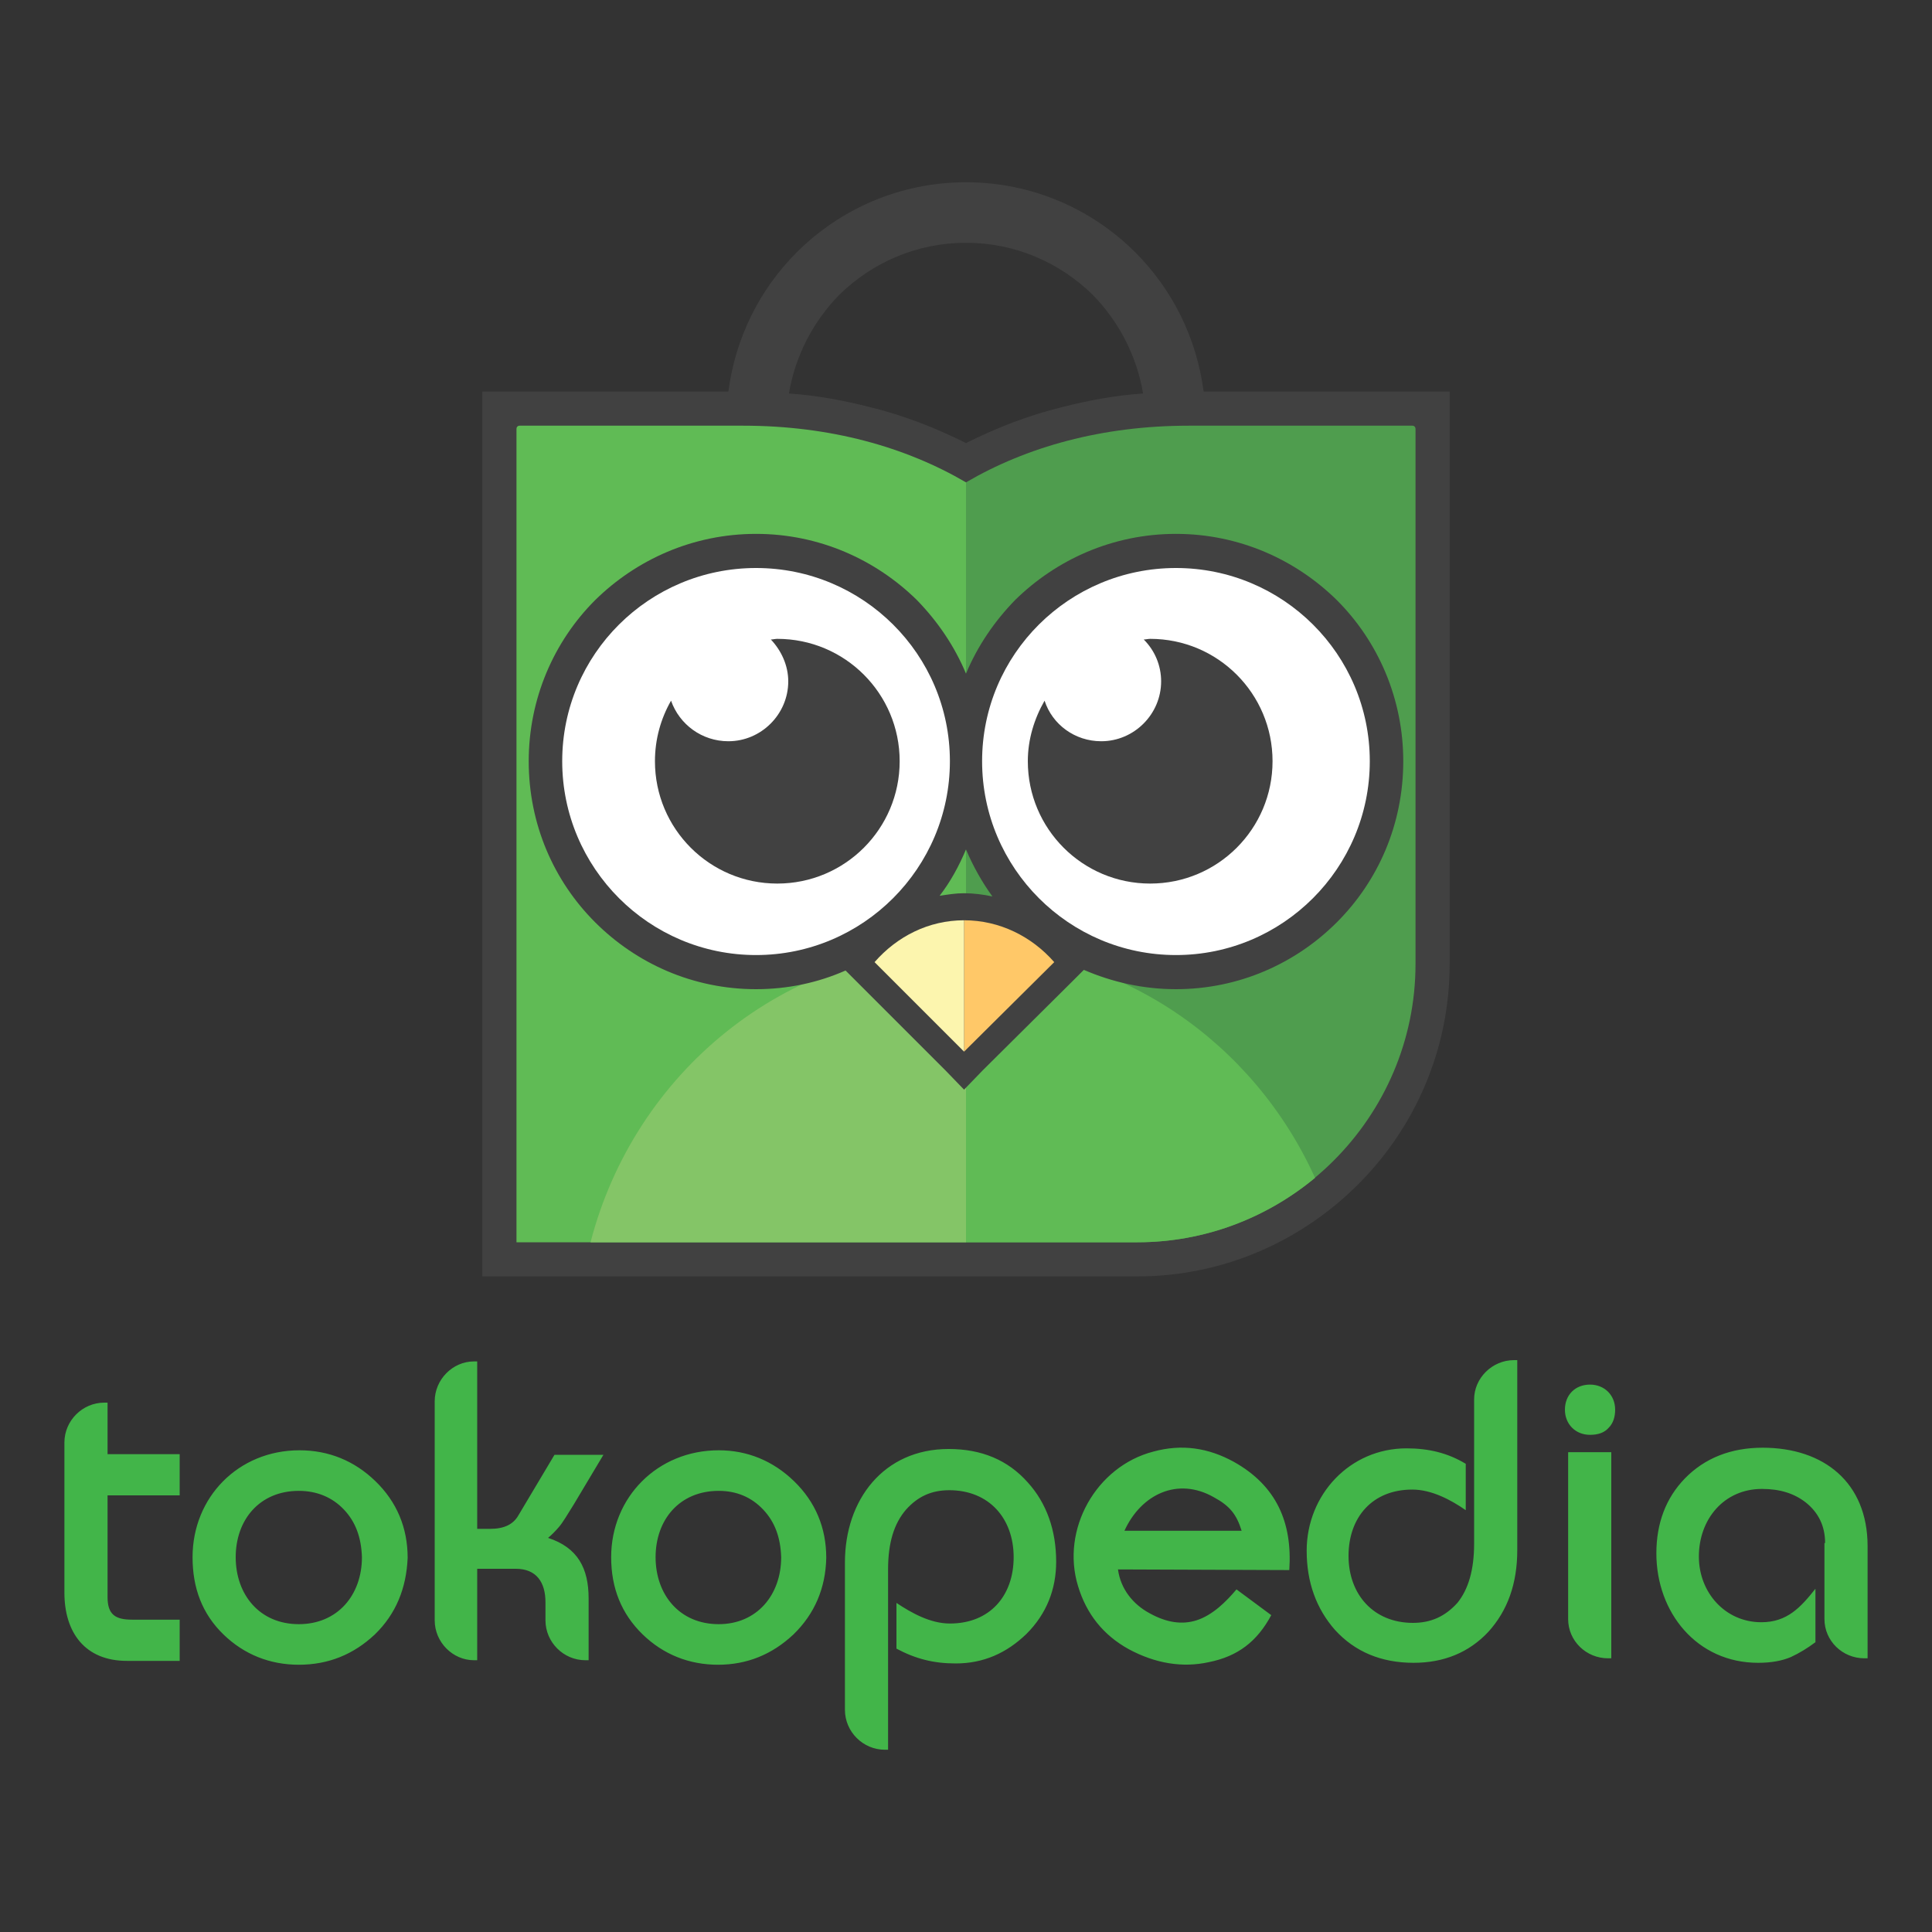 <?xml version="1.0" encoding="UTF-8"?>
<!DOCTYPE svg PUBLIC "-//W3C//DTD SVG 1.1//EN" "http://www.w3.org/Graphics/SVG/1.1/DTD/svg11.dtd">
<!-- Creator: CorelDRAW X7 -->
<svg xmlns="http://www.w3.org/2000/svg" xml:space="preserve" width="3000px" height="3000px" version="1.1" style="shape-rendering:geometricPrecision; text-rendering:geometricPrecision; image-rendering:optimizeQuality; fill-rule:evenodd; clip-rule:evenodd"
viewBox="0 0 3000 3000"
 xmlns:xlink="http://www.w3.org/1999/xlink">
 <rect x="0" y="0" width="3000" height="3000" fill="#333333" stroke="none"/>
 <defs>
  <style type="text/css">
   <![CDATA[
    .fil9 {fill:none}
    .fil5 {fill:#414141}
    .fil8 {fill:#42B549}
    .fil1 {fill:#4F9D4E}
    .fil2 {fill:#60BB55}
    .fil3 {fill:#84C567}
    .fil7 {fill:#FCF5AE}
    .fil6 {fill:#FFC868}
    .fil4 {fill:white}
    .fil0 {fill:#414141;fill-rule:nonzero}
   ]]>
  </style>
 </defs>
 <g id="Layer_x0020_1">
  <g id="_2337287899248">
   <path class="fil0" d="M1869 608l382 0 0 889c0,133 -54,254 -142,342 -88,88 -209,143 -343,143l-1017 0 0 -1374 382 0c11,-84 49,-159 106,-216 67,-67 160,-109 263,-109 103,0 196,42 263,109 57,57 95,132 106,216zm-644 3c44,3 86,11 125,21 54,13 104,33 150,56 46,-23 96,-43 150,-56 39,-10 81,-18 125,-21 -10,-59 -38,-112 -78,-153 -51,-50 -120,-81 -197,-81 -77,0 -146,31 -197,81 -40,41 -68,94 -78,153z"/>
   <path class="fil1" d="M1846 661l347 0c3,0 5,2 5,5l0 831c0,237 -194,432 -432,432l-266 0 0 -1180c94,-55 211,-88 346,-88z"/>
   <path class="fil2" d="M1154 661l-347 0c-3,0 -5,2 -5,5 0,421 0,842 0,1263 232,0 465,0 698,0l0 -1180c-94,-55 -211,-88 -346,-88z"/>
   <path class="fil2" d="M2042 1829c-75,62 -171,100 -276,100l-266 0 0 -457c240,1 447,147 542,357z"/>
   <path class="fil3" d="M917 1929l583 0 0 -457c-1,0 -2,0 -3,0 -278,0 -512,194 -580,457z"/>
   <path class="fil0" d="M1174 829c98,0 186,40 250,103 32,33 58,71 76,114 18,-43 44,-81 76,-114 64,-63 152,-103 250,-103 98,0 186,40 250,103 64,64 103,153 103,250 0,98 -39,186 -103,250 -64,64 -152,104 -250,104 -51,0 -99,-11 -143,-30l-17 17 -140 139 -29 30 -29 -30 -139 -139 -16 -16c-43,19 -90,29 -139,29 -98,0 -186,-40 -250,-104 -64,-64 -103,-152 -103,-250 0,-97 39,-186 103,-250 64,-63 152,-103 250,-103zm367 563c-16,-22 -30,-47 -41,-73 -11,26 -24,50 -41,72 13,-2 25,-4 38,-4 15,0 30,2 44,5z"/>
   <path class="fil4" d="M1826 882c166,0 301,134 301,300 0,166 -135,301 -301,301 -166,0 -301,-135 -301,-301 0,-166 135,-300 301,-300z"/>
   <path class="fil4" d="M1174 882c166,0 301,134 301,300 0,166 -135,301 -301,301 -166,0 -301,-135 -301,-301 0,-166 135,-300 301,-300z"/>
   <path class="fil5" d="M1207 992c105,0 190,85 190,190 0,105 -85,190 -190,190 -105,0 -190,-85 -190,-190 0,-34 9,-66 25,-94 13,37 48,63 89,63 51,0 93,-42 93,-93 0,-25 -11,-48 -27,-65 3,0 7,-1 10,-1z"/>
   <path class="fil5" d="M1786 992c105,0 190,85 190,190 0,105 -85,190 -190,190 -105,0 -190,-85 -190,-190 0,-34 10,-66 26,-94 12,37 47,63 88,63 51,0 93,-42 93,-93 0,-25 -10,-48 -27,-65 3,0 7,-1 10,-1z"/>
   <path class="fil6" d="M1497 1429c55,0 105,25 140,65l-140 139 0 -204z"/>
   <path class="fil7" d="M1497 1633l-139 -139c35,-40 84,-65 139,-65l0 204z"/>
   <path class="fil8" d="M534 2344c-18,-19 -42,-29 -70,-29 -61,0 -98,45 -98,103 0,58 37,104 98,104 60,0 98,-45 98,-104 -1,-31 -10,-55 -28,-74zm1902 -89l66 0 0 320 -5 0c-34,0 -62,-27 -62,-61l0 -259 1 0zm-559 326c-41,9 -83,2 -124,-20 -40,-22 -66,-55 -79,-98 -27,-88 28,-186 117,-209 44,-12 85,-6 125,16 66,37 91,94 86,168l-266 -1c4,30 23,54 49,68 27,15 51,18 73,11 25,-8 46,-29 62,-48l54 40c-22,41 -52,64 -97,73zm51 -204c-8,-26 -19,-39 -43,-52 -56,-32 -113,-5 -139,52l182 0zm906 19c0,-26 -10,-47 -30,-63 -18,-14 -40,-21 -68,-21 -59,0 -98,47 -98,105 0,56 41,102 97,102 40,0 61,-23 84,-52l0 83c-12,9 -25,17 -38,23 -14,6 -31,9 -51,9 -95,0 -158,-78 -158,-170 0,-47 15,-86 44,-116 31,-32 72,-48 121,-48 95,0 163,54 163,153l0 174 -5 0c-34,0 -62,-27 -62,-61l0 -118 1 0zm-336 -179c-7,8 -17,11 -29,11 -23,0 -39,-17 -39,-39 0,-23 16,-39 39,-39 22,0 39,16 39,39 0,11 -3,21 -10,28zm-187 317c-30,32 -69,48 -116,48 -50,0 -91,-17 -122,-51 -29,-33 -44,-74 -44,-123 0,-87 67,-159 155,-159 34,0 64,7 92,24l0 72c-23,-16 -53,-32 -83,-32 -62,0 -99,43 -99,103 0,60 39,104 100,104 28,0 50,-10 69,-31 17,-21 26,-51 26,-92l0 -224c0,-33 28,-61 62,-61l5 0 0 295c0,52 -15,94 -45,127zm-717 3c-31,30 -67,46 -110,46 -34,0 -62,-7 -92,-23l0 -71c24,16 53,32 83,32 62,0 99,-43 99,-103 0,-60 -38,-104 -100,-104 -28,0 -49,10 -67,30 -19,22 -28,52 -28,93l0 280 -5 0c-34,0 -62,-28 -62,-62l0 -229c0,-97 60,-176 161,-176 51,0 92,17 123,52 29,32 44,74 44,123 0,43 -15,81 -46,112zm-409 -193c-18,-19 -41,-29 -69,-29 -61,0 -98,45 -98,103 0,58 37,104 98,104 59,0 97,-45 97,-104 -1,-31 -10,-55 -28,-74zm47 194c-33,31 -72,47 -117,47 -45,0 -85,-16 -117,-47 -33,-32 -49,-72 -49,-120 0,-93 72,-166 167,-166 44,0 84,16 117,48 33,32 50,72 50,119 -1,47 -18,87 -51,119zm-341 -202c-10,16 -17,28 -23,35 -6,7 -12,13 -17,17 46,15 63,47 63,94l0 96 -5 0c-34,0 -62,-28 -62,-62l0 -28c0,-31 -14,-52 -46,-52l-60 0 0 142 -5 0c-33,0 -61,-28 -61,-62l0 -340c0,-34 28,-62 61,-62l5 0 0 260 20 0c22,0 36,-7 44,-21l56 -94 76 0 -46 77zm-309 202c-33,31 -72,47 -118,47 -45,0 -85,-16 -117,-47 -33,-32 -48,-72 -48,-120 0,-93 71,-166 166,-166 45,0 85,16 118,48 33,32 50,72 50,119 -2,47 -18,87 -51,119zm-385 41c-65,0 -97,-44 -97,-106l0 -233c0,-34 28,-62 62,-62l5 0 0 80 112 0 0 64 -112 0 0 158c0,27 12,35 38,35l74 0 0 64 -82 0z"/>
  </g>
  <polygon class="fil9" points="0,0 3000,0 3000,3000 0,3000 "/>
 </g>
</svg>
